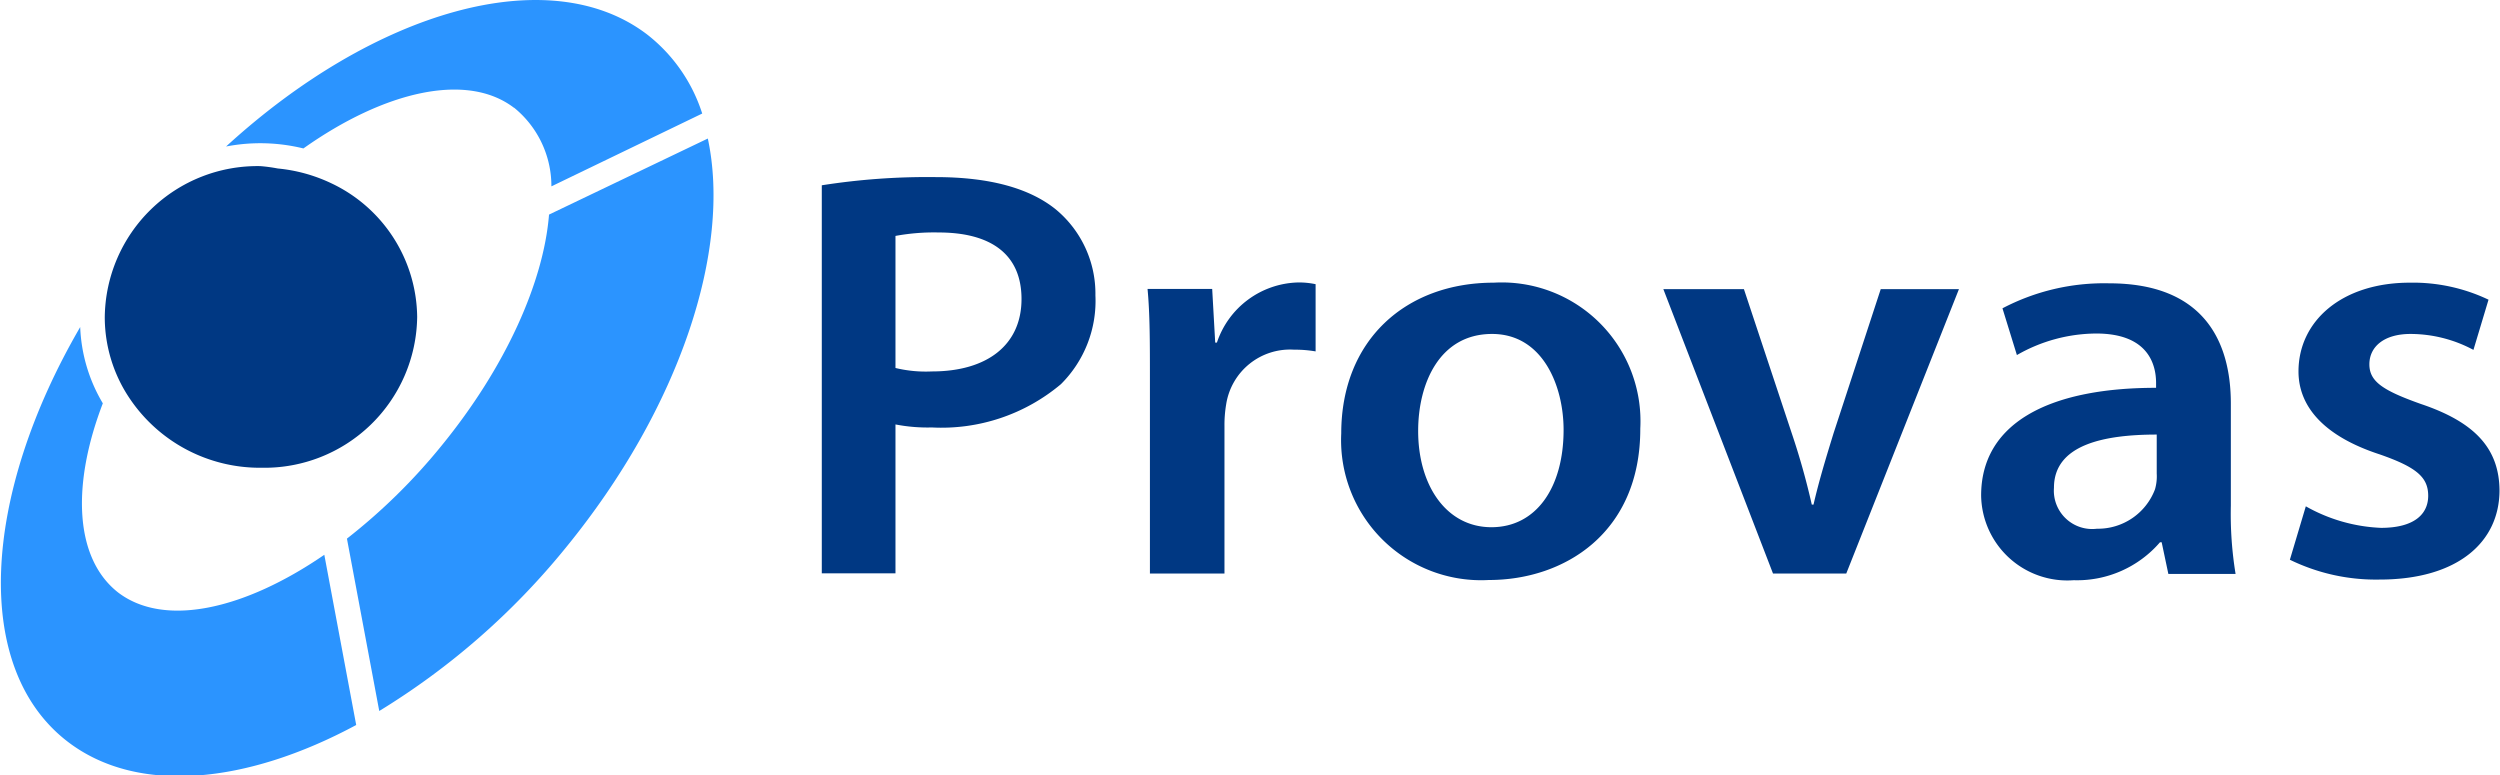 <svg xmlns="http://www.w3.org/2000/svg" width="116" height="35.969" viewBox="0 0 115.99 35.98">
                <defs>
                    <style type="text/css">
                        .primary {
                            fill: #003883;
                        }

                        .secondary {
                            fill: #2b94ff;
                        }
                    </style>
                </defs>
                <title>provas-color</title>
                <path class="primary" d="M111.86,16c-1.24,0-1.91.6-1.91,1.41s0.65,1.22,2.39,1.84c2.5,0.84,3.63,2.06,3.65,4,0,2.41-1.94,4.15-5.57,4.15a9.1,9.1,0,0,1-4.16-.92L107,24a7.71,7.71,0,0,0,3.49,1c1.52,0,2.19-.62,2.19-1.49s-0.56-1.33-2.25-1.92c-2.67-.87-3.77-2.28-3.77-3.85,0-2.33,2-4.12,5.17-4.12a8.15,8.15,0,0,1,3.65.79l-0.7,2.33A6.2,6.2,0,0,0,111.86,16Zm-11.55,9.67h-0.08a5.08,5.08,0,0,1-4,1.76,4,4,0,0,1-4.3-3.93c0-3.31,3.06-5,8.12-5V18.28c0-.87-0.37-2.3-2.78-2.3a7.46,7.46,0,0,0-3.68,1l-0.67-2.17a10.15,10.15,0,0,1,4.95-1.16c4.38,0,5.65,2.68,5.65,5.58v4.74a17.23,17.23,0,0,0,.22,3.17h-3.12Zm-0.22-5c-2.44,0-4.78.46-4.78,2.47a1.78,1.78,0,0,0,2,1.9A2.83,2.83,0,0,0,100,23.21a2.18,2.18,0,0,0,.08-0.73V20.67ZM82.27,27.12l-5.09-13.2h3.74l2.22,6.69q0.55,1.63.93,3.31h0.08c0.25-1.08.56-2.11,0.93-3.31l2.19-6.69H90.9l-5.23,13.2h-3.4Zm-13.18.3a6.5,6.5,0,0,1-6.86-6.8c0-4.34,3-7,7.08-7a6.44,6.44,0,0,1,6.8,6.77C76.12,25.25,72.57,27.42,69.09,27.42ZM69.23,16c-2.44,0-3.43,2.3-3.43,4.5,0,2.55,1.32,4.47,3.4,4.47s3.35-1.84,3.35-4.52C72.55,18.42,71.59,16,69.23,16ZM56.89,19.26a5.71,5.71,0,0,0-.08,1v6.86H53.35V18.17c0-1.79,0-3.09-.11-4.26h3l0.14,2.49h0.08a4.08,4.08,0,0,1,3.77-2.79,3.78,3.78,0,0,1,.81.08v3.12a5.68,5.68,0,0,0-1-.08A3,3,0,0,0,56.89,19.26ZM43.23,20.34a7.79,7.79,0,0,1-1.69-.14v6.91H38.12V9.1a31.62,31.62,0,0,1,5.28-.38c2.53,0,4.36.52,5.57,1.49a5.08,5.08,0,0,1,1.85,4,5.45,5.45,0,0,1-1.6,4.12A8.61,8.61,0,0,1,43.23,20.34Zm0.31-9.05a9.83,9.83,0,0,0-2,.16v6.13a6,6,0,0,0,1.69.16c2.59,0,4.16-1.25,4.16-3.36S45.93,11.29,43.54,11.29Z" transform="translate(0 -0.5)"></path>
                <path class="secondary" d="M17.58,33.5l-1.5-8a27.29,27.29,0,0,0,4.38-4.3c3-3.67,4.75-7.62,5-10.74l7.37-3.53c1.1,5.12-1.26,12.47-6.6,19A33.93,33.93,0,0,1,17.58,33.5Zm6.25-28c-2.18-1.66-6-.78-9.77,1.89a8.38,8.38,0,0,0-3.59-.09C17.35,1,25.45-1.36,30,2.09a7.57,7.57,0,0,1,2.57,3.68l-7,3.38A4.69,4.69,0,0,0,23.84,5.5ZM5.46,28c2.14,1.63,5.84.81,9.57-1.75l1.48,7.9c-5.11,2.75-10.15,3.24-13.37.79-4.48-3.41-4-11.42.56-19.26a7.46,7.46,0,0,0,1.05,3.54C3.3,23,3.43,26.41,5.46,28Z" transform="translate(0 -0.5)"></path>
                <path class="primary" d="M12.87,8.32A7.4,7.4,0,0,1,15.34,9a6.94,6.94,0,0,1,4,6.21,7.09,7.09,0,0,1-7.22,7A7.28,7.28,0,0,1,6,19a6.75,6.75,0,0,1-1.16-3.79,7.09,7.09,0,0,1,7.22-7A7.56,7.56,0,0,1,12.87,8.32Z" transform="translate(0 -0.5)"></path>
            </svg>